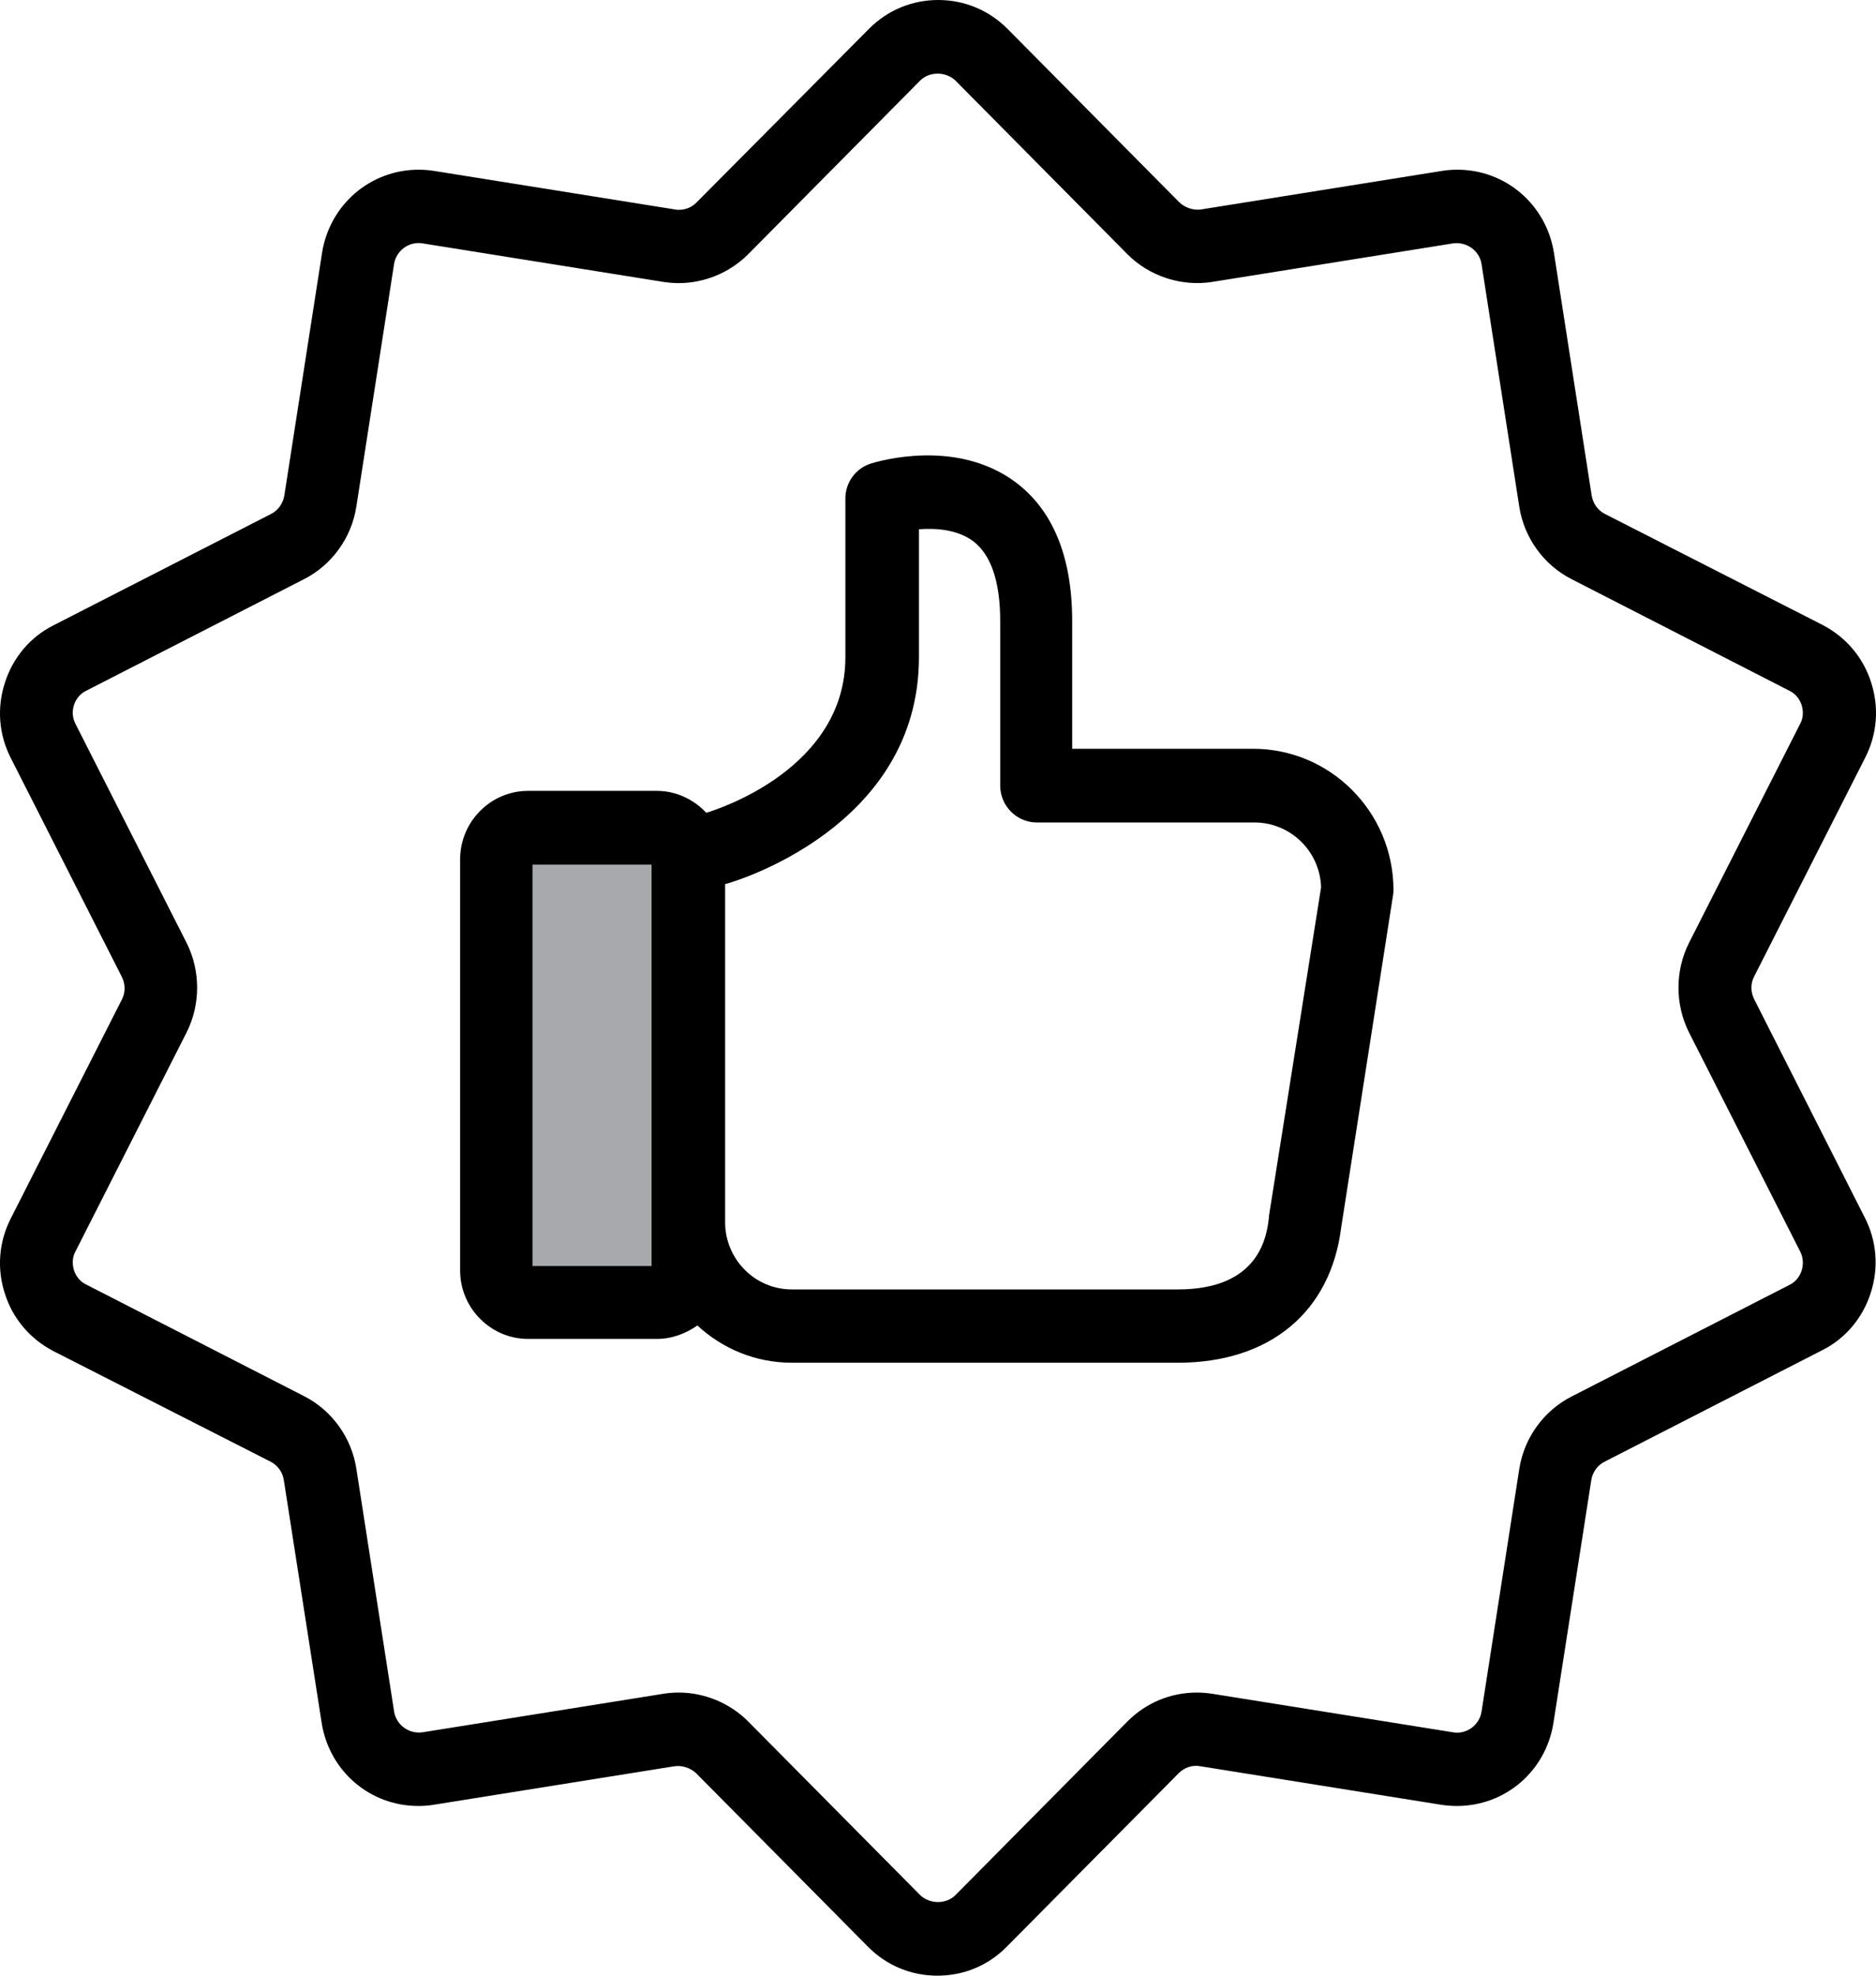 <svg width="19" height="20" viewBox="0 0 19 20" version="1.1" xmlns="http://www.w3.org/2000/svg" xmlns:xlink="http://www.w3.org/1999/xlink">
<title>Group</title>
<desc>Created using Figma</desc>
<g id="Canvas" transform="translate(-1860 -1935)">
<g id="Group">
<g id="XMLID 314">
<use xlink:href="#path0_fill" transform="translate(1865.02 1943.38)" fill="#A7A9AC"/>
</g>
<g id="Vector">
<use xlink:href="#path1_fill" transform="translate(1860 1935)"/>
</g>
<g id="Vector">
<use xlink:href="#path2_fill" transform="translate(1864.66 1939.61)"/>
</g>
</g>
</g>
<defs>
<path id="path0_fill" d="M 1.784 4.809L 0.159 4.809C 0.073 4.809 -1.24295e-07 4.736 -1.24295e-07 4.649L -1.24295e-07 0.16C -1.24295e-07 0.074 0.073 -2.50247e-07 0.159 -2.50247e-07L 1.784 -2.50247e-07C 1.869 -2.50247e-07 1.943 0.074 1.943 0.16L 1.943 4.645C 1.943 4.736 1.869 4.809 1.784 4.809Z"/>
<path id="path1_fill" d="M 17.766 10.115C 17.729 10.041 17.729 9.955 17.766 9.885L 18.89 7.671C 19.012 7.433 19.033 7.163 18.951 6.909C 18.87 6.654 18.695 6.449 18.458 6.326L 16.255 5.203C 16.182 5.166 16.133 5.096 16.12 5.014L 15.738 2.558C 15.66 2.071 15.249 1.718 14.76 1.718C 14.707 1.718 14.654 1.722 14.605 1.73L 12.166 2.12C 12.088 2.132 12.003 2.103 11.946 2.05L 10.203 0.291C 10.015 0.103 9.767 0 9.502 0C 9.237 0 8.989 0.103 8.802 0.291L 7.054 2.05C 7.005 2.099 6.944 2.124 6.875 2.124C 6.863 2.124 6.847 2.124 6.834 2.12L 4.395 1.73C 4.342 1.722 4.289 1.718 4.24 1.718C 3.751 1.718 3.34 2.071 3.262 2.558L 2.88 5.014C 2.867 5.096 2.818 5.166 2.745 5.203L 0.542 6.33C 0.305 6.449 0.13 6.658 0.049 6.913C -0.033 7.167 -0.012 7.437 0.11 7.675L 1.234 9.889C 1.271 9.963 1.271 10.049 1.234 10.119L 0.11 12.333C -0.012 12.571 -0.033 12.841 0.049 13.095C 0.13 13.35 0.305 13.555 0.542 13.678L 2.741 14.797C 2.814 14.834 2.863 14.904 2.875 14.986L 3.258 17.442C 3.336 17.93 3.747 18.282 4.236 18.282C 4.289 18.282 4.342 18.278 4.391 18.27L 6.83 17.88C 6.908 17.868 6.993 17.897 7.05 17.95L 8.793 19.709C 8.981 19.898 9.229 20 9.494 20C 9.759 20 10.007 19.898 10.194 19.709L 11.938 17.95C 11.995 17.893 12.076 17.864 12.158 17.88L 14.597 18.27C 14.65 18.278 14.703 18.282 14.756 18.282C 15.245 18.282 15.656 17.93 15.733 17.442L 16.116 14.986C 16.129 14.904 16.177 14.834 16.251 14.797L 18.454 13.669C 18.691 13.551 18.866 13.341 18.947 13.087C 19.029 12.833 19.008 12.562 18.886 12.325L 17.766 10.115ZM 18.247 12.862C 18.226 12.927 18.181 12.981 18.12 13.009L 15.917 14.137C 15.636 14.28 15.436 14.555 15.387 14.871L 15.005 17.327C 14.984 17.462 14.854 17.561 14.715 17.536L 12.276 17.146C 12.223 17.138 12.174 17.134 12.121 17.134C 11.856 17.134 11.608 17.237 11.42 17.425L 9.677 19.184C 9.584 19.278 9.417 19.278 9.319 19.184L 7.576 17.425C 7.392 17.241 7.136 17.134 6.875 17.134C 6.822 17.134 6.769 17.138 6.72 17.146L 4.281 17.536C 4.142 17.556 4.012 17.462 3.991 17.323L 3.609 14.867C 3.56 14.551 3.36 14.276 3.079 14.133L 0.876 13.005C 0.815 12.977 0.77 12.923 0.749 12.858C 0.729 12.792 0.733 12.722 0.766 12.665L 1.89 10.451C 2.032 10.168 2.032 9.828 1.89 9.545L 0.766 7.331C 0.733 7.269 0.729 7.2 0.749 7.138C 0.77 7.073 0.815 7.019 0.876 6.991L 3.079 5.863C 3.36 5.72 3.56 5.445 3.609 5.129L 3.991 2.673C 4.012 2.538 4.142 2.44 4.281 2.464L 6.72 2.854C 6.773 2.862 6.826 2.866 6.875 2.866C 7.136 2.866 7.392 2.759 7.576 2.575L 9.319 0.816C 9.412 0.722 9.579 0.722 9.677 0.816L 11.42 2.575C 11.64 2.796 11.966 2.903 12.276 2.854L 14.715 2.464C 14.854 2.444 14.984 2.538 15.005 2.673L 15.387 5.129C 15.436 5.445 15.636 5.72 15.917 5.863L 18.12 6.991C 18.181 7.019 18.226 7.073 18.247 7.138C 18.267 7.204 18.263 7.273 18.23 7.331L 17.106 9.545C 16.964 9.828 16.964 10.168 17.106 10.451L 18.23 12.665C 18.263 12.726 18.267 12.796 18.247 12.862Z"/>
<path id="path2_fill" d="M 8.032 2.97L 6.199 2.97L 6.199 1.678C 6.199 1.026 6.003 0.551 5.621 0.268C 5.026 -0.171 4.248 0.055 4.158 0.083C 4.004 0.133 3.902 0.276 3.902 0.436L 3.902 2.043C 3.902 3.162 2.631 3.577 2.493 3.618C 2.366 3.482 2.187 3.396 1.992 3.396L 0.688 3.396C 0.31 3.396 -1.24295e-07 3.708 -1.24295e-07 4.089L -1.24295e-07 8.251C -1.24295e-07 8.632 0.31 8.944 0.688 8.944L 1.992 8.944C 2.146 8.944 2.285 8.89 2.403 8.808C 2.656 9.042 2.99 9.185 3.36 9.185L 7.27 9.185C 8.199 9.185 8.818 8.673 8.924 7.812L 9.449 4.45C 9.453 4.429 9.453 4.413 9.453 4.393C 9.449 3.609 8.814 2.97 8.032 2.97ZM 1.939 8.206L 0.733 8.206L 0.733 4.142L 1.939 4.142L 1.939 8.206ZM 8.191 7.705C 8.191 7.709 8.191 7.714 8.191 7.718C 8.17 7.898 8.101 8.443 7.27 8.443L 3.36 8.443C 2.985 8.443 2.684 8.136 2.684 7.763L 2.684 4.339C 2.684 4.339 2.684 4.339 2.688 4.339C 2.77 4.319 4.647 3.769 4.647 2.043L 4.647 0.748C 4.814 0.735 5.03 0.748 5.193 0.866C 5.376 1.002 5.47 1.276 5.47 1.678L 5.47 3.343C 5.47 3.548 5.637 3.716 5.841 3.716L 8.044 3.716C 8.411 3.716 8.708 4.007 8.72 4.372L 8.191 7.705Z"/>
</defs>
</svg>
